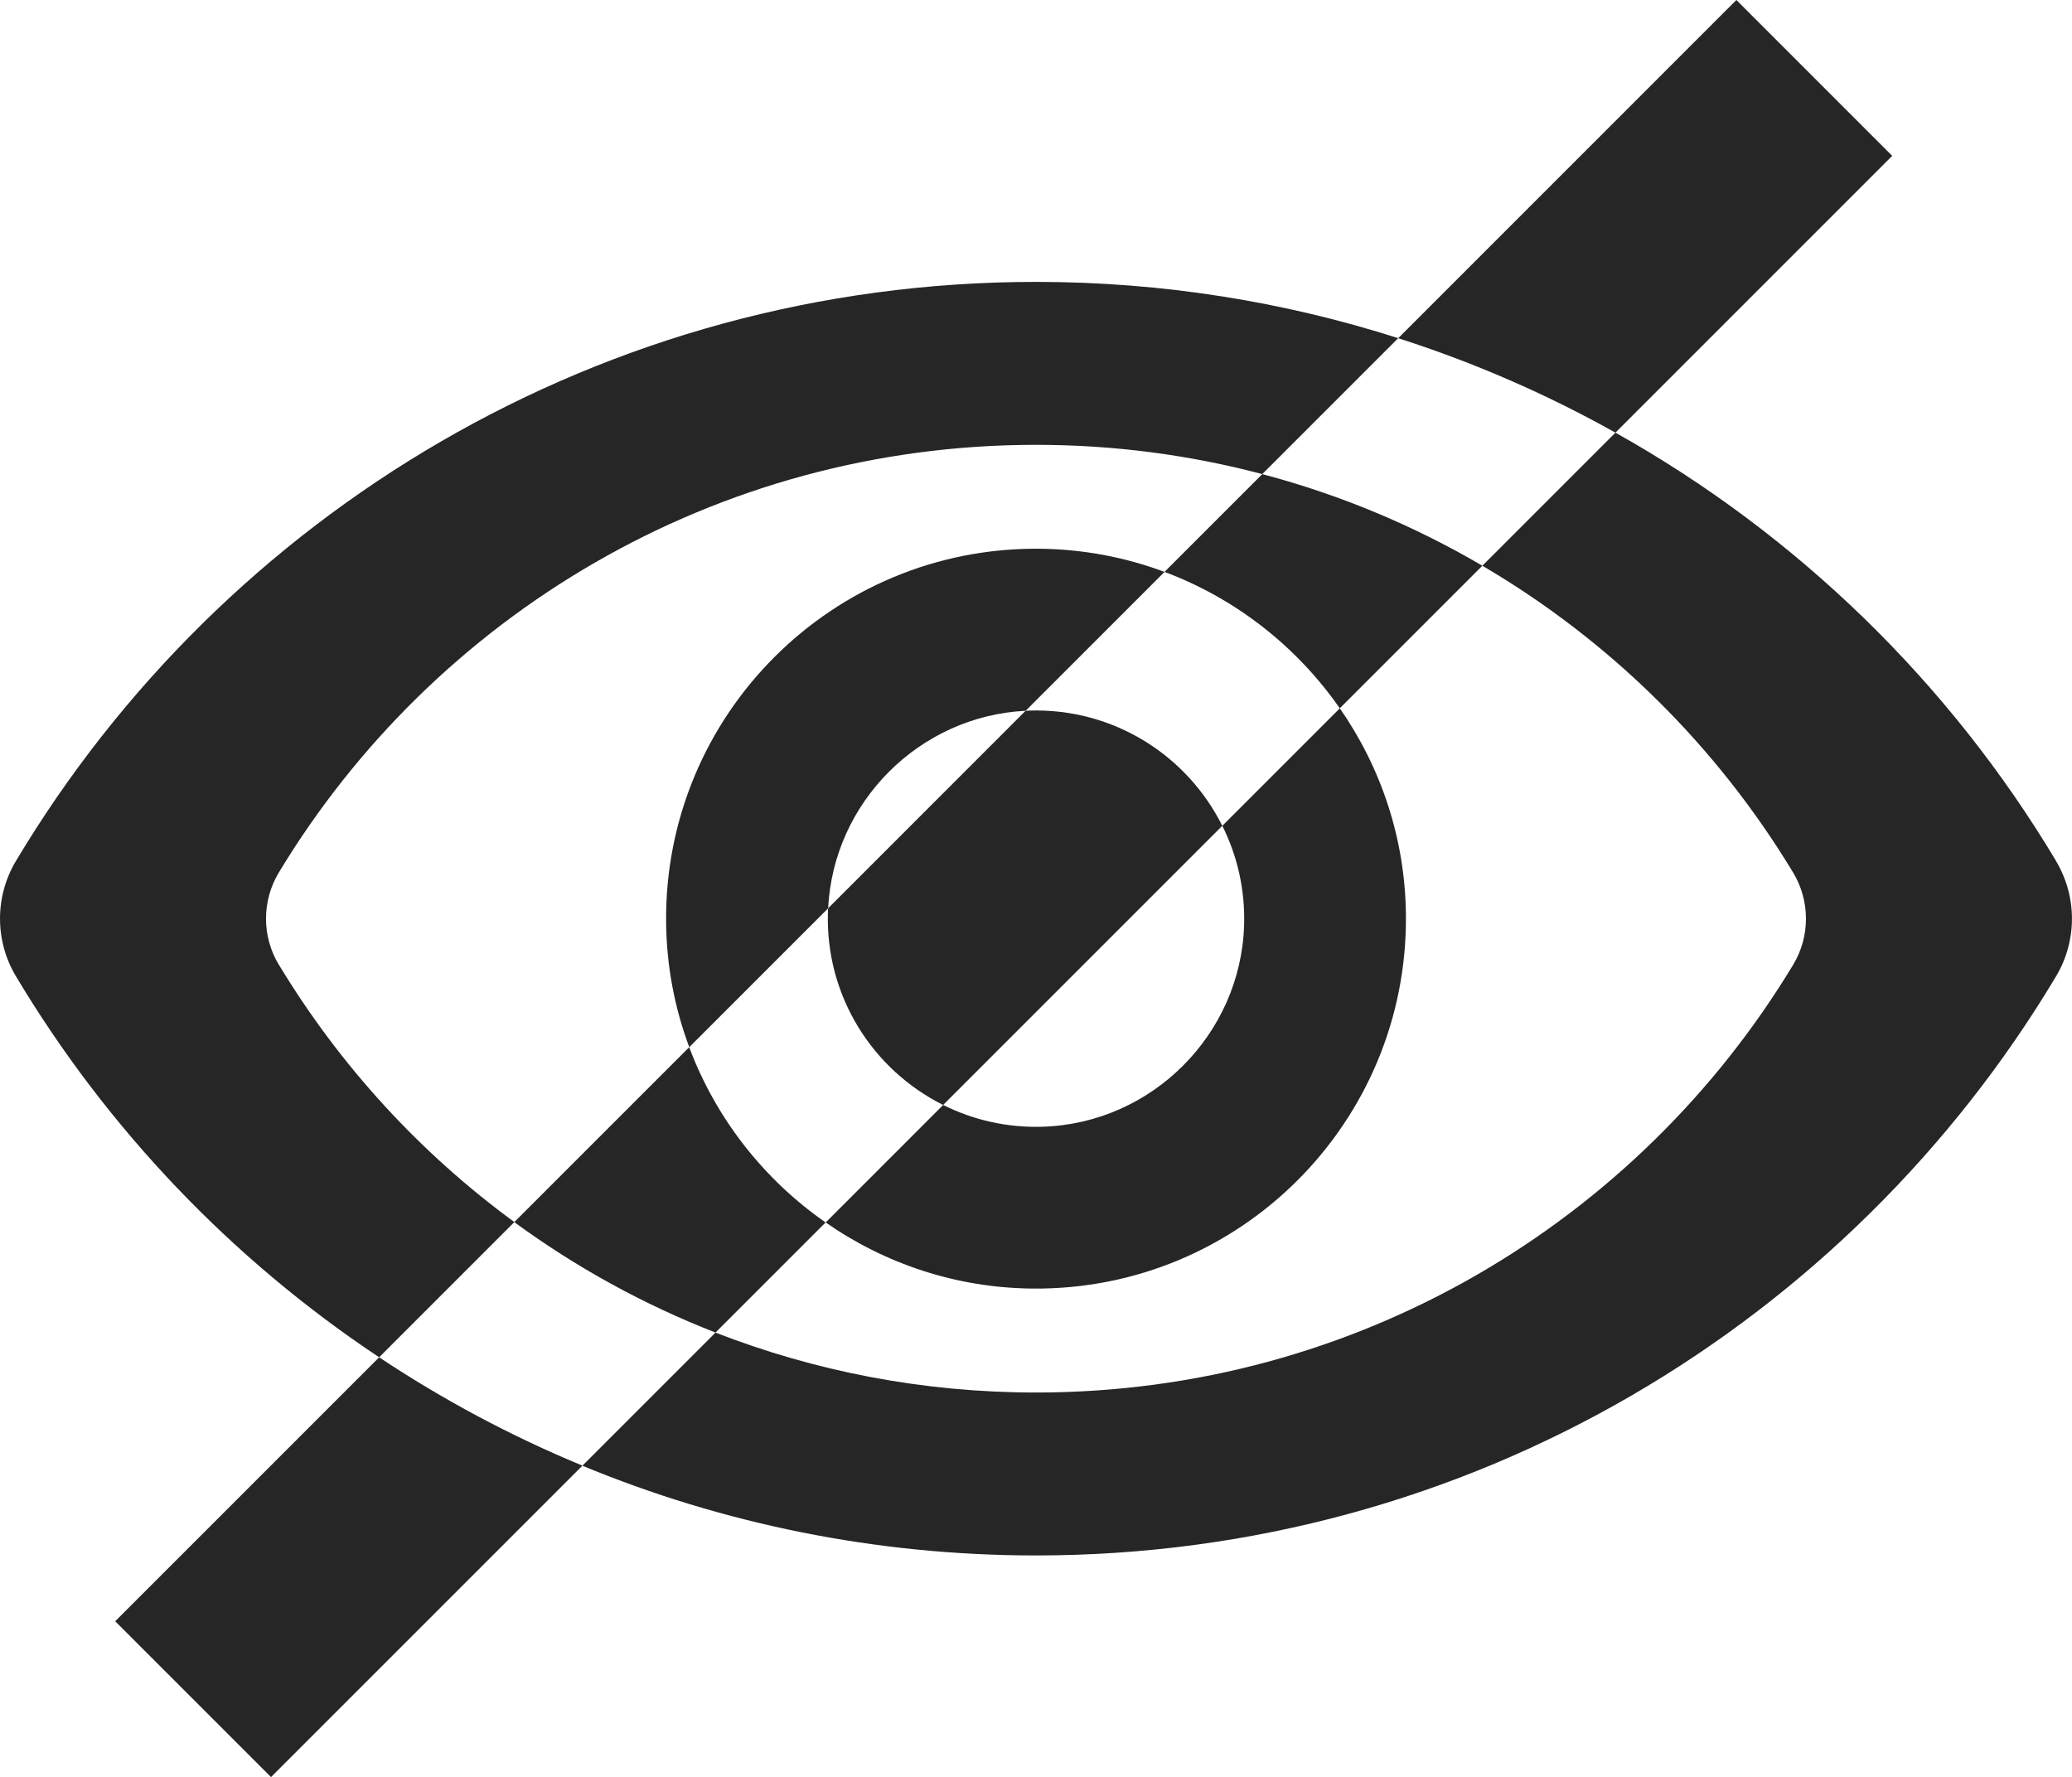 <?xml version="1.0" encoding="UTF-8"?>
<svg id="Layer_2" data-name="Layer 2" xmlns="http://www.w3.org/2000/svg" viewBox="0 0 608.25 521.66">
  <defs>
    <style>
      .cls-1 {
        fill: #262626;
      }

      .cls-2 {
        fill: none;
      }
    </style>
  </defs>
  <path class="cls-2" d="M243.11,266.62l57.97-57.97c-31.16,1.54-56.43,26.81-57.97,57.97Z"/>
  <path class="cls-2" d="M412.72,268.72c.52,60.72-48.81,110.05-109.53,109.53-22.53-.19-43.48-7.35-60.81-19.41l-32.32,32.32c29.17,11.35,60.89,17.59,94.08,17.59,94.29,0,176.82-50.3,222.25-125.52,5.04-8.34,5.04-18.8,0-27.14-22.4-37.09-53.82-68.11-91.22-90.04l-41.85,41.85c12.06,17.32,19.22,38.28,19.41,60.81Z"/>
  <path class="cls-2" d="M306.13,330.75c32-1.02,58.06-27.08,59.08-59.08.34-10.54-2.01-20.5-6.39-29.26l-81.95,81.95c8.77,4.38,18.72,6.73,29.26,6.39Z"/>
  <path class="cls-2" d="M195.54,270.61c-.52-60.72,48.81-110.05,109.53-109.53,12.9.11,25.29,2.5,36.78,6.8l28.71-28.71c-21.2-5.6-43.47-8.59-66.43-8.59-94.29,0-176.82,50.3-222.25,125.52-5.04,8.34-5.04,18.8,0,27.14,17.83,29.52,41.38,55.2,69.1,75.51l51.36-51.36c-4.29-11.49-6.69-23.87-6.8-36.78Z"/>
  <path class="cls-1" d="M603.56,252.71c-31.33-52.37-76.01-95.84-129.34-125.71l-39.07,39.07c37.4,21.93,68.82,52.95,91.22,90.04,5.04,8.34,5.04,18.8,0,27.14-45.43,75.22-127.96,125.52-222.25,125.52-33.18,0-64.91-6.24-94.08-17.59l-39.08,39.08c41.03,16.97,85.99,26.34,133.15,26.34,127.24,0,238.54-68.16,299.43-169.95,6.26-10.46,6.26-23.47,0-33.93Z"/>
  <path class="cls-1" d="M81.87,283.24c-5.04-8.34-5.04-18.8,0-27.14,45.43-75.22,127.96-125.52,222.25-125.52,22.96,0,45.23,2.99,66.43,8.59l39.9-39.9c-33.52-10.72-69.24-16.52-106.32-16.52-127.24,0-238.54,68.16-299.43,169.95-6.26,10.46-6.26,23.47,0,33.93,26.77,44.74,63.28,82.99,106.6,111.8l39.69-39.69c-27.73-20.31-51.27-45.99-69.1-75.51Z"/>
  <path class="cls-1" d="M365.21,271.67c-1.02,32-27.08,58.06-59.08,59.08-10.54.34-20.5-2.01-29.26-6.39l-34.49,34.49c17.32,12.06,38.28,19.22,60.81,19.41,60.72.52,110.05-48.81,109.53-109.53-.19-22.53-7.35-43.48-19.41-60.81l-34.49,34.49c4.38,8.77,6.73,18.72,6.39,29.26Z"/>
  <path class="cls-1" d="M195.54,270.61c.11,12.9,2.5,25.29,6.8,36.78l40.77-40.77c1.54-31.16,26.81-56.43,57.97-57.97l40.77-40.77c-11.49-4.29-23.87-6.69-36.78-6.8-60.72-.52-110.05,48.81-109.53,109.53Z"/>
  <path class="cls-1" d="M555.47,45.75L509.73,0l-99.28,99.28c22.32,7.14,43.66,16.46,63.77,27.72l81.25-81.25Z"/>
  <path class="cls-1" d="M276.86,324.36l81.95-81.95c-10.3-20.62-31.89-34.61-56.69-33.82-.35.01-.7.04-1.05.06l-57.97,57.97c-.02.35-.05.7-.06,1.05-.79,24.79,13.2,46.39,33.82,56.69Z"/>
  <path class="cls-1" d="M33.81,475.91l45.75,45.75,91.42-91.42c-21.01-8.69-40.98-19.37-59.68-31.81l-77.48,77.48Z"/>
  <path class="cls-1" d="M341.85,167.88c20.94,7.82,38.86,21.95,51.45,40.04l41.85-41.85c-19.98-11.72-41.67-20.83-64.6-26.89l-28.71,28.71Z"/>
  <path class="cls-1" d="M202.33,307.39l-51.36,51.36c18.06,13.23,37.89,24.17,59.07,32.42l32.32-32.32c-18.09-12.59-32.22-30.52-40.04-51.45Z"/>
</svg>